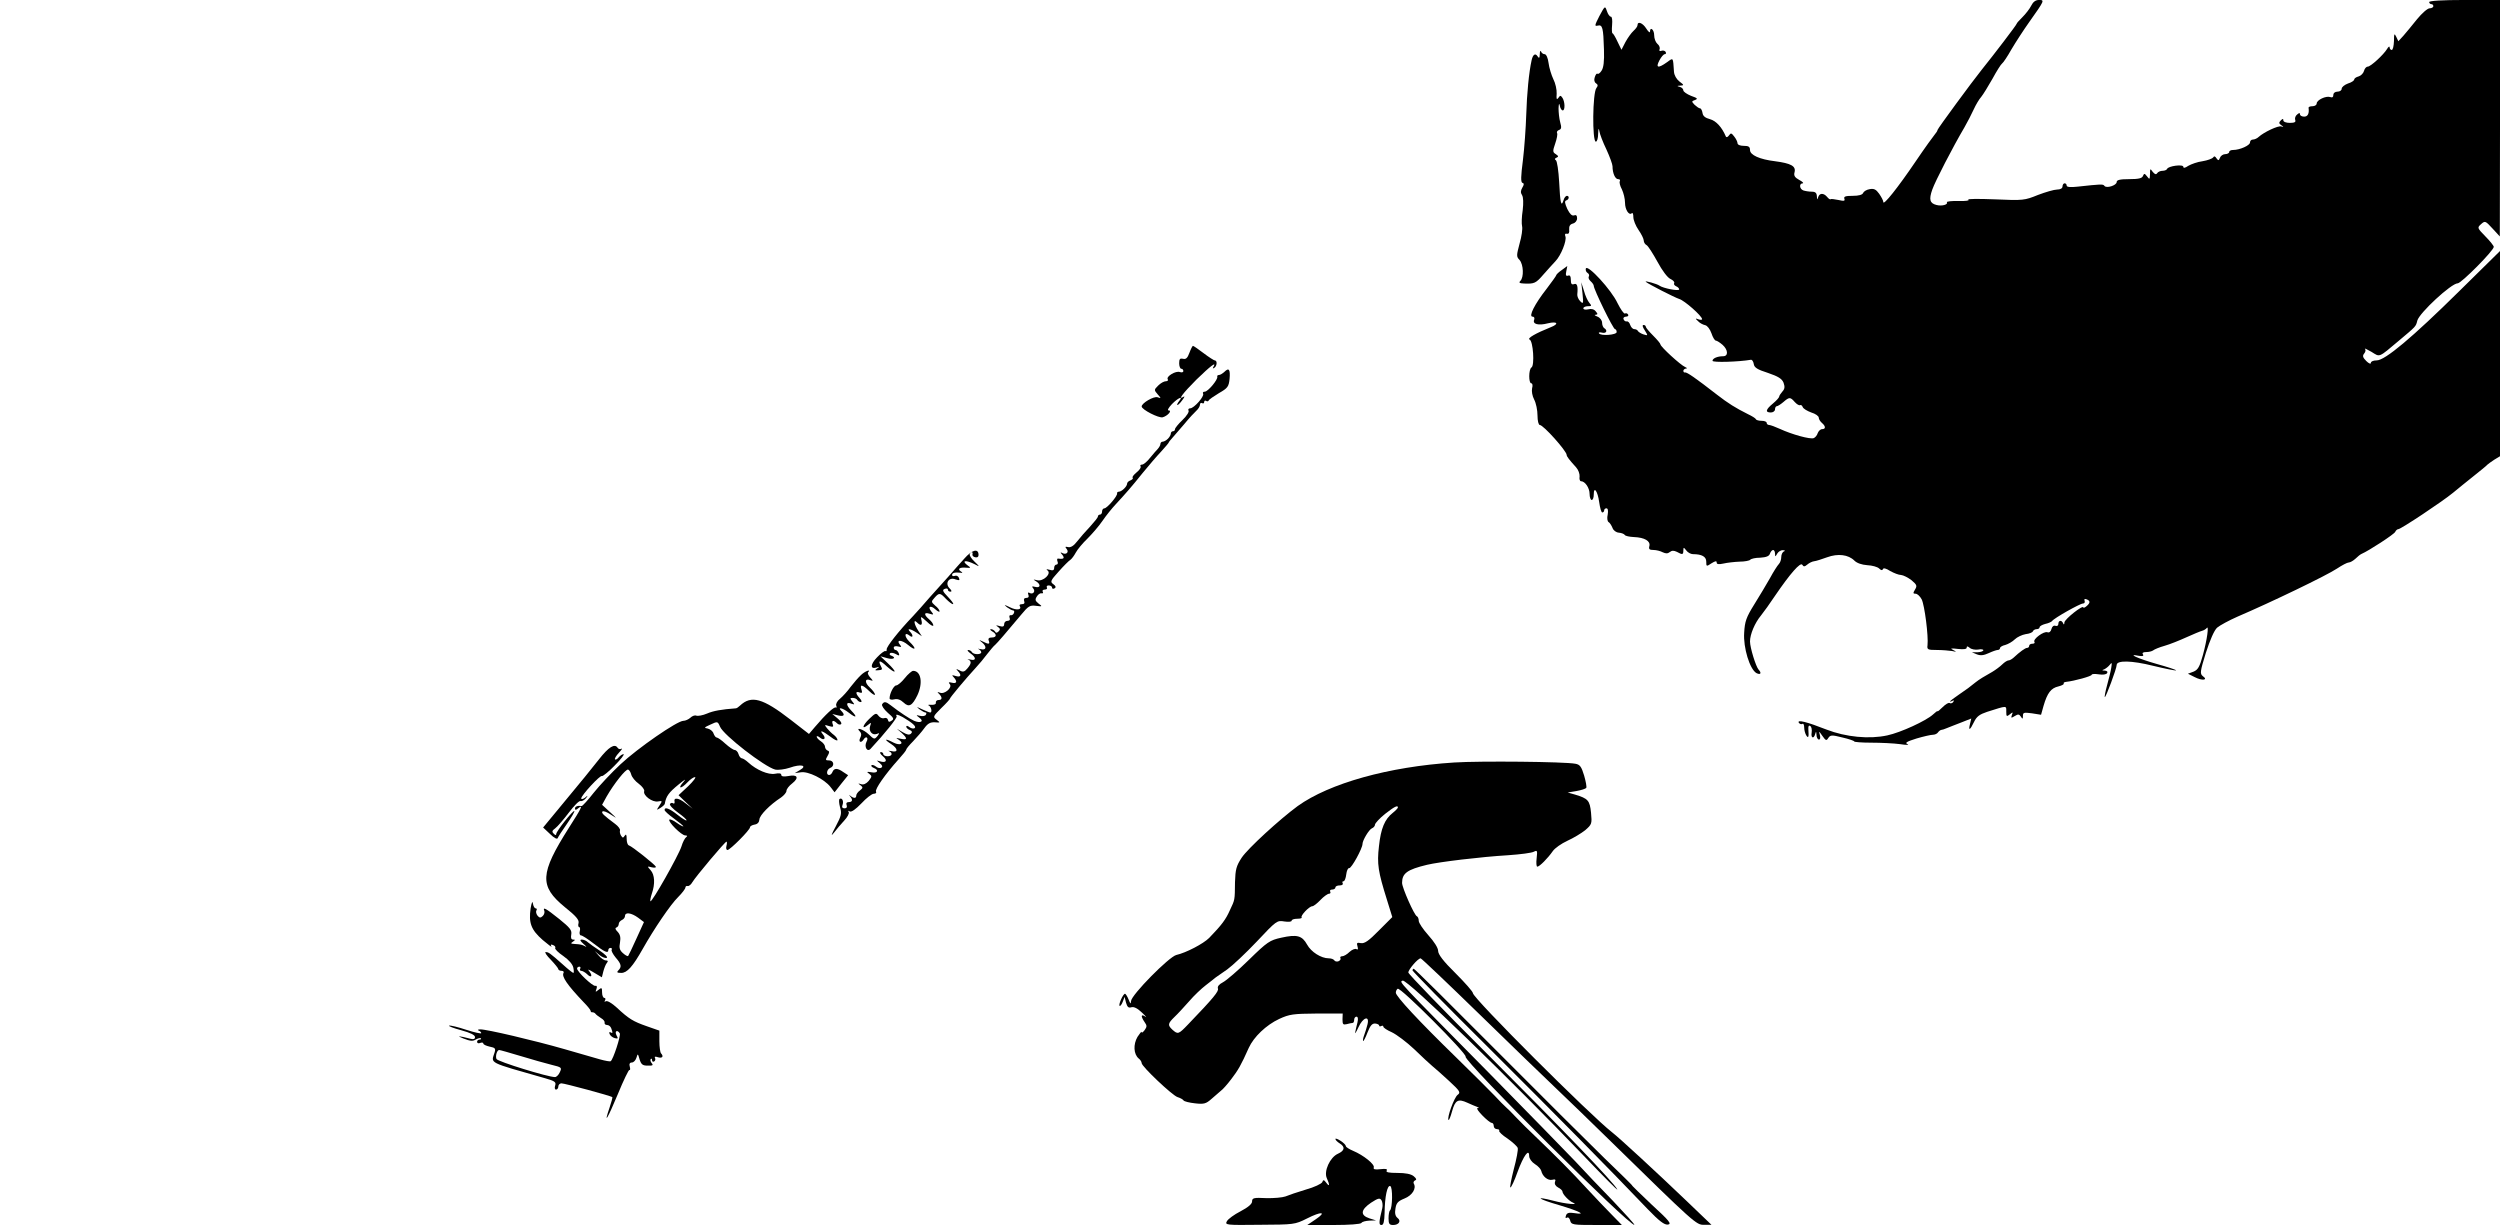 <?xml version="1.0" standalone="no"?>
<!DOCTYPE svg PUBLIC "-//W3C//DTD SVG 20010904//EN"
 "http://www.w3.org/TR/2001/REC-SVG-20010904/DTD/svg10.dtd">
<svg version="1.0" xmlns="http://www.w3.org/2000/svg"
 width="1200pt" height="588pt" viewBox="0 0 1200 588"
 preserveAspectRatio="xMidYMid meet">
<g transform="translate(0,588) scale(0.1,-0.1)"
fill="#000000" stroke="none">
<path d="M9750 5853 c-8 -16 -27 -40 -42 -55 -15 -15 -28 -29 -28 -32 0 -5
-110 -149 -168 -221 -45 -56 -212 -283 -212 -289 0 -4 -6 -13 -12 -20 -7 -8
-49 -66 -93 -131 -86 -127 -155 -213 -155 -195 0 7 -9 24 -20 40 -15 21 -25
26 -46 22 -14 -2 -28 -11 -31 -18 -3 -9 -21 -14 -50 -14 -34 0 -44 -3 -40 -14
4 -11 -2 -12 -28 -6 -19 4 -36 6 -38 4 -2 -3 -10 2 -17 11 -17 20 -37 19 -43
-2 -4 -14 -5 -12 -6 5 -1 16 -7 22 -25 22 -13 0 -31 3 -40 6 -19 7 -21 34 -3
34 6 1 -1 8 -16 16 -22 12 -28 21 -23 38 7 29 -18 42 -93 52 -75 9 -121 30
-121 54 0 16 -7 20 -30 20 -17 0 -30 5 -30 13 0 6 -7 21 -16 32 -13 17 -16 18
-25 5 -6 -8 -12 -11 -15 -5 -19 45 -47 75 -76 83 -23 6 -34 15 -36 30 -2 12
-7 22 -12 22 -5 0 -16 8 -26 17 -15 16 -15 17 2 23 15 6 12 9 -19 20 -20 8
-37 20 -37 26 0 7 -8 15 -17 17 -15 4 -15 5 2 6 19 1 19 3 -4 20 -14 11 -25
30 -26 47 -5 71 -2 68 -34 45 -42 -30 -55 -27 -36 9 9 17 20 30 26 30 6 0 7 5
4 11 -4 6 -13 8 -21 5 -8 -3 -11 0 -8 8 3 7 -2 19 -11 26 -8 7 -15 25 -15 41
0 27 -20 43 -20 17 0 -7 -8 -1 -18 15 -17 27 -42 37 -42 16 0 -6 -9 -18 -19
-27 -11 -10 -28 -34 -39 -54 l-19 -37 -19 39 c-10 22 -21 40 -24 40 -3 0 -4
18 -2 40 2 23 0 40 -6 40 -6 0 -14 12 -19 27 -9 26 -9 26 -36 -24 -23 -45 -24
-50 -8 -46 23 6 27 -10 30 -115 2 -57 -2 -88 -12 -102 -7 -11 -16 -17 -19 -14
-4 3 -9 -4 -13 -16 -5 -14 -2 -25 6 -30 9 -6 10 -12 2 -22 -19 -22 -21 -258
-3 -258 6 0 11 17 11 38 1 26 3 30 6 12 2 -14 17 -53 34 -88 16 -35 29 -71 29
-80 0 -34 13 -62 27 -62 8 0 11 -4 8 -10 -3 -5 1 -23 10 -39 8 -17 15 -45 15
-64 0 -34 20 -64 33 -50 4 3 7 -5 7 -19 0 -14 11 -42 25 -62 14 -20 25 -43 25
-51 0 -8 6 -18 14 -22 7 -4 30 -40 52 -80 22 -41 48 -76 62 -82 13 -6 21 -15
18 -20 -3 -5 1 -11 9 -15 8 -3 15 -10 15 -15 0 -10 -77 5 -95 18 -10 8 -74 26
-65 18 13 -11 138 -75 160 -82 25 -7 110 -82 110 -97 0 -4 -8 -4 -17 -1 -16 6
-17 5 -2 -9 8 -9 24 -17 34 -19 10 -2 23 -19 30 -39 6 -19 16 -35 21 -35 5 0
19 -9 32 -20 27 -24 29 -55 3 -55 -27 0 -51 -10 -51 -22 0 -9 127 -5 184 5 6
1 12 -8 14 -20 2 -17 17 -27 68 -43 50 -17 67 -28 75 -47 7 -20 6 -30 -6 -43
-8 -9 -15 -20 -15 -24 0 -4 -13 -19 -30 -33 -35 -29 -38 -43 -10 -43 11 0 20
7 20 15 0 8 4 15 8 15 5 0 19 9 32 20 29 25 33 25 55 0 10 -11 21 -17 25 -15
4 3 10 -1 13 -9 3 -8 22 -19 41 -26 20 -6 36 -17 36 -25 0 -7 7 -18 15 -25 19
-16 19 -30 1 -30 -8 0 -17 -9 -21 -19 -3 -11 -12 -21 -19 -24 -17 -7 -106 18
-162 44 -22 10 -46 19 -52 19 -7 0 -12 5 -12 10 0 6 -11 10 -24 10 -13 0 -26
3 -28 8 -1 4 -19 15 -38 24 -60 30 -95 52 -148 93 -103 80 -146 110 -154 107
-4 -1 -8 2 -8 8 0 5 6 10 13 11 7 0 5 3 -4 7 -22 9 -119 98 -119 109 0 4 -16
23 -35 42 -19 19 -35 38 -35 42 0 5 -5 9 -11 9 -7 0 -5 -10 6 -26 16 -26 16
-26 -7 -19 -12 4 -24 12 -26 16 -2 5 -10 9 -17 9 -8 0 -16 9 -20 20 -3 11 -11
19 -17 17 -6 -1 -13 4 -15 11 -3 6 3 12 12 12 9 0 13 5 10 10 -4 6 -10 8 -15
5 -5 -3 -21 20 -36 50 -29 63 -144 188 -152 166 -2 -7 1 -17 8 -21 7 -4 10
-12 6 -18 -3 -5 1 -15 9 -22 8 -7 15 -17 15 -22 0 -17 93 -208 102 -208 4 0 8
-6 8 -14 0 -14 -77 -20 -85 -6 -3 5 4 6 15 3 21 -5 28 11 10 22 -5 3 -10 15
-10 26 0 11 -10 24 -22 29 -13 5 -17 9 -9 9 11 1 11 4 0 17 -8 10 -21 13 -36
9 -13 -3 -23 -1 -23 5 0 5 10 10 21 10 19 0 20 2 8 16 -8 9 -20 35 -26 58
l-13 41 6 -54 c5 -49 4 -52 -11 -37 -9 9 -15 24 -14 33 4 40 -1 55 -16 49 -11
-4 -15 2 -15 20 0 18 -4 24 -13 21 -10 -4 -13 2 -9 20 l5 26 -26 -19 c-15 -10
-27 -22 -27 -25 0 -3 -21 -32 -46 -65 -58 -74 -88 -134 -68 -134 8 0 11 -6 8
-15 -9 -21 20 -29 66 -17 46 11 55 -3 13 -19 -72 -29 -114 -53 -101 -59 17 -6
25 -125 9 -134 -14 -9 -14 -76 -1 -76 6 0 8 -10 4 -24 -3 -14 1 -37 10 -54 9
-17 16 -51 16 -77 0 -25 5 -45 11 -45 17 0 129 -125 129 -144 0 -7 13 -24 45
-59 11 -12 18 -32 17 -44 -2 -13 1 -23 7 -23 19 0 41 -32 41 -61 0 -16 5 -29
10 -29 6 0 10 12 10 26 0 43 19 16 26 -36 4 -28 10 -50 15 -50 5 0 9 5 9 10 0
6 5 10 11 10 7 0 9 -11 6 -30 -4 -16 -2 -32 4 -36 6 -3 14 -16 19 -28 4 -12
17 -22 31 -23 12 -1 25 -6 28 -11 3 -5 23 -9 44 -10 51 -2 80 -19 74 -43 -4
-15 0 -19 20 -19 13 0 33 -5 44 -11 15 -7 24 -7 34 1 10 8 19 8 34 1 27 -15
31 -14 31 7 1 16 1 16 14 0 7 -10 22 -18 32 -18 43 0 64 -12 64 -36 0 -24 1
-24 25 -8 18 11 25 13 25 4 0 -9 10 -10 33 -5 17 4 52 8 77 9 25 0 48 5 51 9
4 5 25 10 48 10 29 2 43 7 47 20 3 9 10 17 15 17 5 0 9 -8 9 -17 1 -17 1 -17
11 0 5 9 18 17 27 16 10 0 12 -3 5 -6 -7 -2 -13 -15 -13 -27 0 -12 -5 -27 -12
-34 -6 -6 -26 -37 -42 -67 -17 -30 -51 -87 -76 -127 -38 -61 -45 -81 -48 -135
-5 -72 27 -176 59 -194 20 -10 26 0 10 17 -13 15 -41 105 -41 135 0 34 23 89
53 125 13 16 43 58 67 94 73 107 122 163 131 149 6 -10 11 -10 24 1 9 8 24 15
33 16 10 1 37 10 62 19 52 19 102 13 131 -16 12 -12 35 -20 62 -22 23 -1 49
-8 57 -16 9 -9 15 -10 18 -3 2 7 15 4 35 -9 18 -10 41 -19 52 -19 11 -1 33
-12 50 -25 26 -22 28 -27 17 -45 -10 -17 -10 -20 3 -20 8 0 21 -12 29 -27 14
-28 33 -177 28 -220 -3 -21 1 -23 45 -23 26 0 59 -3 73 -5 22 -5 23 -4 5 5
-16 8 -11 9 23 5 28 -3 42 -1 42 6 0 8 4 8 15 -1 8 -7 26 -10 40 -8 14 3 25 1
25 -3 0 -5 -12 -9 -27 -10 l-28 0 24 -10 c18 -7 33 -5 57 6 17 8 37 15 43 15
6 0 11 4 11 9 0 5 11 12 25 15 14 4 35 16 46 27 11 11 35 22 52 25 18 2 33 8
35 14 2 5 10 10 18 10 8 0 14 4 14 9 0 5 12 12 27 16 15 3 30 10 33 14 8 13
134 84 148 84 7 0 11 6 8 13 -3 8 0 11 10 7 18 -7 18 -17 -1 -33 -8 -7 -15 -9
-15 -6 0 15 -90 -56 -91 -72 0 -10 -3 -12 -6 -4 -7 17 -23 15 -23 -3 0 -8 -6
-12 -14 -9 -8 3 -16 -3 -19 -15 -3 -13 -11 -19 -19 -16 -17 7 -71 -33 -63 -46
4 -5 -1 -9 -9 -9 -9 0 -16 -4 -16 -10 0 -5 -4 -10 -10 -10 -9 0 -35 -19 -65
-47 -8 -7 -18 -13 -24 -13 -6 0 -20 -9 -30 -19 -11 -11 -33 -27 -48 -36 -36
-20 -64 -37 -80 -50 -30 -24 -40 -32 -80 -59 -24 -16 -43 -31 -43 -33 0 -2 5
-1 12 3 7 4 8 3 4 -5 -4 -6 -12 -9 -17 -6 -5 4 -20 -5 -34 -19 -14 -14 -25
-23 -25 -20 0 3 -10 -5 -22 -16 -33 -30 -154 -86 -219 -100 -87 -19 -199 -8
-292 28 -94 37 -142 49 -133 33 4 -6 12 -9 17 -6 5 4 9 -4 9 -17 0 -13 5 -30
10 -38 10 -16 13 -8 10 29 -1 15 2 21 9 16 6 -3 9 -17 7 -31 -5 -27 10 -33 17
-7 4 14 5 12 6 -4 0 -13 6 -23 12 -23 6 0 8 9 4 23 -6 19 -4 19 12 -5 17 -24
20 -25 29 -10 10 14 16 15 67 2 31 -7 57 -16 57 -19 0 -3 37 -6 83 -6 45 0
107 -3 137 -7 30 -5 47 -4 36 0 -14 6 -5 12 43 27 34 10 69 18 79 18 9 0 20 5
24 11 4 6 11 11 15 12 4 0 17 4 28 9 11 4 42 17 69 27 l48 19 -6 -26 c-9 -35
0 -31 19 9 13 27 27 37 63 49 98 31 92 31 92 1 0 -24 2 -25 17 -13 15 12 16
12 10 -3 -5 -15 -4 -16 14 -5 16 10 21 9 29 -3 8 -13 10 -12 10 4 0 16 5 17
43 12 l44 -7 12 43 c18 62 36 85 71 93 16 4 28 10 26 14 -3 4 3 7 12 8 38 4
122 27 122 34 0 4 15 5 34 2 19 -3 36 -1 40 6 4 6 0 11 -11 12 -14 0 -15 2 -3
6 8 4 20 13 27 22 10 13 11 11 7 -14 -2 -16 -12 -54 -20 -84 -8 -29 -13 -55
-11 -57 4 -5 57 137 57 154 0 23 71 22 175 -4 58 -14 108 -24 110 -22 3 2 -39
16 -93 31 -91 26 -146 51 -86 39 19 -3 25 -1 20 7 -5 7 1 11 16 11 13 0 28 4
33 8 6 5 30 15 55 22 25 7 72 26 105 41 33 15 67 29 75 31 8 2 18 8 22 13 12
17 2 -56 -18 -129 -16 -58 -24 -71 -45 -80 l-27 -10 32 -16 c36 -19 67 -15 40
4 -15 12 -14 21 14 112 20 62 40 108 54 121 13 11 57 35 98 53 161 69 427 197
478 231 24 16 49 29 56 29 7 0 21 8 32 18 11 11 24 21 29 23 35 15 158 95 162
106 3 7 10 13 15 13 12 0 211 132 263 175 22 18 67 55 100 81 33 26 62 50 65
54 3 3 17 13 32 23 l28 17 0 493 0 492 -195 -192 c-228 -225 -357 -333 -397
-333 -16 0 -28 -5 -28 -12 0 -7 -10 -3 -22 9 -17 17 -19 25 -10 36 7 8 8 18 4
22 -4 5 10 -2 31 -14 42 -26 32 -30 132 54 82 69 81 67 88 96 10 37 163 179
194 179 17 0 173 157 173 175 0 5 -18 28 -40 50 -40 41 -40 42 -21 59 19 17
21 16 55 -21 l35 -38 1 568 0 567 -170 0 c-107 0 -170 -4 -170 -10 0 -5 5 -10
10 -10 6 0 10 -4 10 -10 0 -5 -8 -10 -18 -10 -10 0 -37 -24 -60 -52 -23 -29
-53 -65 -66 -80 l-24 -26 -10 21 c-9 19 -11 16 -11 -20 -1 -24 -5 -43 -11 -43
-5 0 -10 6 -10 13 0 6 -6 3 -12 -8 -17 -28 -79 -85 -93 -85 -7 0 -15 -9 -18
-21 -3 -11 -15 -23 -26 -26 -12 -3 -21 -10 -21 -15 0 -5 -13 -14 -30 -19 -16
-6 -30 -17 -30 -25 0 -8 -9 -14 -20 -14 -12 0 -20 -7 -20 -16 0 -10 -5 -14
-15 -10 -20 7 -65 -14 -65 -31 0 -7 -9 -13 -20 -13 -11 0 -19 -3 -19 -7 4 -27
-3 -43 -21 -43 -11 0 -20 5 -20 11 0 8 -4 8 -14 -1 -8 -6 -12 -18 -9 -26 4
-10 -3 -14 -26 -14 -17 0 -31 5 -31 12 0 9 -3 9 -12 0 -10 -10 -10 -15 2 -23
13 -9 13 -10 0 -6 -15 5 -84 -28 -108 -50 -7 -7 -20 -13 -28 -13 -8 0 -14 -6
-14 -14 0 -14 -49 -36 -81 -36 -11 0 -19 -4 -19 -10 0 -5 -9 -10 -19 -10 -10
0 -22 -8 -25 -17 -6 -15 -8 -15 -17 -3 -6 10 -11 12 -16 4 -5 -6 -27 -14 -51
-18 -24 -3 -54 -14 -68 -22 -16 -11 -24 -12 -24 -5 0 14 -73 4 -78 -10 -2 -5
-12 -9 -22 -9 -10 0 -22 -5 -26 -12 -5 -7 -11 -5 -21 7 -12 17 -13 17 -13 -11
-1 -26 -2 -27 -14 -11 -12 15 -14 16 -20 2 -4 -11 -21 -15 -66 -15 -45 0 -60
-4 -60 -14 0 -16 -50 -32 -59 -18 -6 9 -17 8 -128 -4 -35 -4 -53 -2 -53 5 0 6
-4 11 -10 11 -5 0 -10 -7 -10 -15 0 -9 -10 -15 -26 -15 -14 0 -55 -12 -92 -26
-64 -26 -71 -27 -206 -21 -78 3 -135 3 -128 -2 7 -4 -14 -7 -47 -6 -33 1 -58
-2 -56 -6 7 -11 -24 -20 -50 -13 -32 8 -37 26 -20 74 14 40 98 203 154 298 15
26 35 65 45 87 10 22 26 49 36 60 9 11 33 50 54 87 20 37 41 70 46 73 5 3 26
34 45 68 20 34 59 94 86 132 73 103 74 105 46 105 -16 0 -28 -9 -37 -27z"/>
<path d="M7391 5620 c-1 -19 -3 -22 -11 -10 -10 16 -22 9 -28 -18 -13 -57 -23
-162 -26 -262 -2 -63 -9 -162 -16 -219 -10 -78 -11 -106 -2 -109 8 -2 8 -8 -1
-23 -8 -14 -9 -24 -1 -36 6 -10 7 -37 3 -72 -5 -31 -6 -66 -3 -77 3 -12 -2
-49 -12 -83 -15 -57 -16 -63 0 -79 19 -22 21 -83 4 -100 -9 -9 -5 -12 18 -13
49 -2 56 1 93 44 20 22 45 51 57 63 27 28 55 99 48 119 -4 10 -2 15 7 13 9 -2
13 5 11 20 -1 17 4 25 18 29 12 3 20 14 20 25 0 14 -5 18 -15 14 -10 -3 -20 7
-32 31 -12 27 -14 38 -5 41 14 4 16 22 3 22 -5 0 -13 -9 -16 -21 -11 -35 -16
-16 -21 87 -3 54 -10 102 -16 105 -7 4 -5 9 3 12 11 5 10 8 -3 17 -15 9 -16
14 -3 51 8 23 12 45 9 50 -3 5 1 12 9 15 12 4 13 12 6 37 -5 18 -8 48 -8 67 1
23 3 27 6 13 2 -13 9 -23 14 -23 12 0 11 41 -1 60 -9 13 -11 13 -20 0 -8 -11
-10 -6 -8 20 1 20 -6 51 -16 70 -9 19 -20 54 -23 78 -3 24 -11 42 -19 42 -7 0
-15 6 -17 13 -3 6 -6 1 -6 -13z"/>
<path d="M5709 4186 c-9 -25 -17 -32 -31 -28 -14 3 -18 -1 -18 -22 0 -14 5
-26 10 -26 6 0 10 -5 10 -11 0 -6 -7 -8 -16 -5 -20 8 -67 -21 -59 -34 4 -6 -1
-10 -9 -10 -9 0 -25 -9 -37 -21 -20 -20 -20 -21 -2 -42 17 -19 17 -20 0 -14
-18 7 -77 -28 -77 -44 0 -15 82 -57 101 -52 24 7 47 33 28 33 -7 0 0 13 16 30
29 30 58 43 35 15 -7 -9 -11 -17 -9 -19 2 -2 13 8 23 22 11 14 14 22 8 18 -31
-19 -5 16 61 82 67 65 99 90 81 60 -4 -7 -3 -8 4 -4 14 8 16 36 3 36 -4 0 -29
16 -54 35 -25 19 -48 35 -51 35 -2 0 -10 -15 -17 -34z"/>
<path d="M5877 4095 c-9 -8 -20 -15 -26 -15 -6 0 -10 -4 -8 -8 4 -14 -45 -72
-60 -72 -8 0 -11 -4 -8 -10 7 -12 -44 -70 -62 -70 -8 0 -11 -5 -8 -11 4 -5 -9
-26 -29 -45 -20 -19 -36 -39 -36 -44 0 -6 -4 -10 -10 -10 -5 0 -10 -5 -10 -11
0 -6 -6 -17 -14 -25 -8 -8 -19 -14 -25 -14 -6 0 -11 -5 -11 -11 0 -6 -6 -16
-12 -23 -7 -7 -24 -27 -38 -44 -14 -18 -31 -32 -38 -32 -7 0 -11 -4 -7 -9 3
-5 -6 -18 -20 -29 -13 -11 -22 -22 -18 -25 3 -4 -2 -9 -11 -13 -9 -3 -16 -10
-16 -16 0 -13 -26 -38 -39 -38 -6 0 -10 -4 -9 -8 4 -11 -48 -72 -61 -72 -6 0
-11 -7 -11 -15 0 -8 -4 -15 -10 -15 -5 0 -10 -4 -10 -9 0 -5 -17 -26 -37 -48
-21 -22 -49 -54 -63 -72 -16 -21 -31 -30 -43 -27 -14 3 -16 2 -7 -9 13 -16 -3
-30 -22 -19 -9 5 -9 2 1 -9 13 -17 7 -22 -21 -18 -4 0 -5 -6 -2 -14 4 -8 1
-15 -5 -15 -6 0 -11 -7 -11 -16 0 -11 -6 -14 -22 -9 -15 4 -18 3 -10 -3 21
-15 -21 -55 -50 -47 -20 5 -20 4 -5 -5 24 -15 22 -34 -4 -27 -16 4 -18 3 -9
-8 12 -15 -3 -31 -20 -20 -6 3 -7 -1 -4 -9 4 -10 1 -16 -10 -16 -10 0 -13 -6
-10 -15 4 -10 0 -15 -11 -15 -9 0 -14 -4 -10 -9 11 -18 -15 -22 -47 -6 -29 14
-31 14 -14 0 11 -8 24 -15 29 -15 5 0 7 -6 4 -12 -2 -7 -9 -12 -15 -11 -6 2
-9 -4 -6 -12 4 -9 0 -15 -10 -15 -9 0 -16 -7 -16 -16 0 -11 -6 -14 -22 -9 -18
5 -20 4 -8 -4 11 -8 12 -13 4 -21 -9 -9 -14 -9 -18 -1 -4 6 -13 11 -19 11 -7
0 -4 -5 6 -11 23 -13 22 -29 -3 -29 -13 0 -18 -5 -14 -15 7 -18 0 -19 -29 -4
-20 9 -20 9 -4 -4 25 -20 22 -40 -5 -33 -13 3 -17 3 -10 0 6 -3 12 -10 12 -15
0 -12 -37 -12 -45 1 -3 6 -11 10 -18 10 -6 0 -1 -7 11 -16 29 -20 28 -37 0
-30 -13 3 -17 3 -10 0 16 -8 15 -20 -5 -43 -13 -16 -21 -18 -37 -9 -17 9 -19
8 -8 -3 19 -20 14 -31 -10 -24 -19 6 -21 5 -10 -6 18 -20 15 -32 -9 -26 -15 4
-18 2 -10 -7 14 -16 -25 -50 -47 -41 -14 5 -15 4 -4 -6 16 -17 15 -29 -3 -29
-8 0 -14 -6 -13 -12 2 -8 -7 -12 -22 -11 -14 1 -19 -1 -12 -3 12 -6 18 -34 7
-34 -4 0 -20 7 -38 15 -29 14 -30 14 -13 0 11 -8 24 -15 29 -15 4 0 5 -5 1
-11 -3 -6 -16 -8 -28 -5 -20 5 -20 4 -3 -9 24 -17 6 -28 -25 -15 -22 10 -68
40 -113 75 -23 18 -32 19 -41 4 -3 -6 9 -24 27 -40 28 -24 32 -30 19 -38 -11
-8 -16 -7 -18 4 -2 8 -10 11 -18 8 -8 -3 -20 2 -27 11 -11 15 -15 14 -45 -15
-33 -32 -37 -54 -5 -28 15 12 16 12 10 -5 -9 -24 9 -47 31 -39 15 6 15 5 3
-11 -13 -16 -16 -15 -41 9 -26 25 -67 38 -42 13 7 -7 8 -17 1 -30 -10 -19 4
-27 16 -8 12 20 26 10 14 -11 -12 -24 4 -51 20 -33 69 74 129 149 125 156 -7
11 3 10 29 -4 46 -27 68 -46 57 -53 -6 -4 -17 -1 -25 5 -9 7 -15 8 -15 2 0 -5
8 -13 17 -16 11 -5 13 -10 6 -17 -8 -8 -19 -6 -39 6 l-29 17 23 -20 c29 -27
28 -35 -5 -28 -23 5 -25 4 -10 -4 29 -18 9 -31 -23 -15 -42 22 -50 18 -13 -6
35 -23 35 -43 0 -34 -12 2 -16 2 -9 -1 19 -9 14 -24 -8 -24 -11 0 -20 5 -20
10 0 6 -6 10 -12 10 -7 -1 -3 -9 10 -20 24 -20 16 -34 -15 -24 -17 5 -17 5 0
-9 12 -10 15 -17 7 -22 -6 -4 -18 -1 -26 6 -8 6 -17 9 -21 6 -3 -4 2 -9 11
-13 27 -10 18 -27 -11 -21 -23 4 -25 3 -11 -7 14 -11 14 -13 -2 -34 -12 -14
-25 -20 -37 -16 -15 5 -16 4 -3 -5 13 -10 13 -13 -2 -25 -10 -7 -18 -18 -18
-25 0 -14 -12 -14 -28 -1 -9 7 -9 7 -2 -2 15 -17 12 -28 -6 -28 -10 0 -14 -6
-10 -15 3 -9 0 -15 -10 -15 -11 0 -14 6 -10 16 7 18 -2 37 -14 29 -4 -3 -3
-20 2 -39 9 -30 7 -41 -20 -92 -23 -43 -25 -51 -9 -31 12 16 34 42 50 59 15
16 24 34 21 40 -5 7 -2 8 5 3 8 -4 28 10 56 39 23 25 50 46 59 46 10 0 14 5
11 10 -7 11 45 85 108 155 20 22 37 43 37 47 0 4 15 22 33 40 17 18 42 46 54
63 16 22 28 29 50 28 27 -2 27 -2 9 12 -19 14 -18 16 22 56 23 22 42 43 42 46
0 5 76 96 123 147 16 17 41 47 55 66 15 19 32 40 39 45 11 10 50 55 126 146
33 40 41 45 70 41 31 -4 31 -3 12 11 -16 13 -18 19 -8 34 6 10 16 17 23 15 6
-1 9 2 5 8 -3 5 1 10 10 10 9 0 13 5 10 10 -3 6 1 10 9 10 9 0 16 -5 16 -11 0
-5 5 -7 12 -3 8 5 6 11 -6 20 -16 11 -14 17 26 61 23 26 49 52 56 56 6 4 18
20 26 35 8 15 33 45 56 67 22 22 55 60 72 85 17 25 46 61 64 80 47 51 73 80
129 150 28 34 67 80 88 102 20 22 37 42 37 44 0 2 8 12 18 23 9 10 35 40 57
66 22 27 48 55 58 64 9 8 17 21 17 29 0 7 5 10 10 7 6 -3 10 -1 10 5 0 6 4 9
9 6 5 -4 11 -3 13 2 1 4 24 20 49 35 42 24 47 31 51 68 4 46 -3 56 -25 34z"/>
<path d="M4629 3199 c-19 -21 -54 -60 -77 -87 -24 -26 -64 -71 -90 -100 -25
-29 -61 -70 -81 -91 -67 -70 -126 -145 -125 -158 1 -7 -2 -11 -6 -8 -4 2 -22
-11 -40 -30 -33 -34 -34 -59 -2 -49 14 5 15 4 2 -5 -12 -8 -11 -10 7 -8 18 1
20 4 11 20 -15 30 -4 29 29 -2 18 -16 34 -27 37 -24 2 3 -12 20 -32 39 l-36
34 32 -9 c30 -9 47 2 20 12 -7 2 -10 7 -6 11 3 4 16 3 27 -3 17 -10 20 -9 15
4 -4 8 -10 15 -15 15 -5 0 -9 5 -9 11 0 7 9 9 21 6 16 -4 18 -3 9 8 -21 26 8
25 39 -1 37 -31 42 -18 6 16 -25 24 -25 50 1 29 17 -14 19 2 2 19 -18 18 4 14
32 -5 l25 -17 -17 26 c-21 32 -25 59 -6 40 18 -18 27 -14 21 11 -5 20 -4 20
26 -7 17 -17 31 -24 31 -18 0 7 -9 20 -20 29 -27 23 -25 36 2 27 20 -6 21 -5
9 10 -20 24 -5 33 19 11 11 -10 20 -14 20 -9 0 5 -9 18 -21 27 -20 18 -20 19
-3 38 22 25 27 24 55 -6 13 -13 28 -25 33 -25 6 0 -5 15 -23 34 -26 27 -29 34
-17 39 9 4 16 2 16 -3 0 -6 5 -10 12 -10 8 0 6 6 -4 16 -24 24 -3 56 28 43 19
-6 22 -5 17 7 -3 8 -12 13 -19 10 -8 -3 -14 -1 -14 4 0 10 13 14 40 11 12 -2
12 0 1 7 -17 12 -3 20 28 17 21 -2 22 0 7 10 -34 25 -11 29 34 6 24 -13 24
-12 -3 14 -15 14 -25 30 -22 36 8 12 16 11 13 -2 -2 -6 5 -13 14 -14 10 -2 16
3 15 14 -2 30 -32 21 -68 -20z"/>
<path d="M4133 2640 c-12 -11 -34 -36 -50 -57 -15 -21 -38 -46 -51 -57 -13
-10 -21 -25 -18 -33 3 -8 2 -12 -2 -9 -8 5 -50 -34 -100 -93 l-29 -34 -89 69
c-133 103 -188 118 -242 67 -7 -7 -16 -13 -20 -13 -69 -5 -108 -12 -138 -25
-21 -9 -44 -13 -52 -10 -7 3 -20 -2 -28 -10 -9 -8 -24 -15 -34 -15 -29 0 -219
-131 -302 -209 -43 -40 -100 -101 -128 -136 -28 -36 -54 -64 -58 -64 -19 3
-32 -2 -32 -12 0 -8 5 -8 15 1 26 21 17 2 -44 -93 -140 -221 -143 -280 -20
-381 54 -43 70 -62 66 -77 -3 -10 -1 -19 3 -19 4 0 6 -9 3 -20 -3 -11 0 -20 6
-20 6 0 34 -18 62 -40 51 -40 69 -48 69 -30 0 6 5 10 11 10 5 0 8 -4 5 -9 -3
-4 6 -21 19 -37 28 -32 30 -45 13 -62 -9 -9 -6 -12 14 -12 28 0 55 30 103 115
54 96 134 214 170 249 19 19 35 40 35 46 0 5 5 9 11 7 6 -1 16 7 22 18 16 27
157 195 164 195 3 0 3 -9 0 -20 -3 -11 -1 -20 5 -20 12 0 108 96 108 109 0 5
10 11 22 13 14 2 22 11 23 24 1 21 50 71 104 106 14 10 26 24 26 32 0 8 12 24
28 36 34 27 25 44 -19 35 -23 -4 -34 -2 -34 6 0 7 -10 9 -30 5 -32 -6 -89 18
-128 54 -12 11 -26 20 -31 20 -5 0 -13 9 -16 20 -3 11 -12 20 -18 20 -7 0 -27
14 -45 30 -18 17 -37 30 -42 30 -5 0 -11 9 -15 19 -3 11 -16 21 -28 24 -19 3
-18 5 13 19 34 16 35 16 46 -10 17 -41 214 -193 265 -206 15 -3 46 1 70 9 53
19 87 11 49 -11 l-25 -15 29 4 c35 6 112 -32 142 -70 l20 -26 32 41 33 41 -23
15 c-28 20 -44 20 -52 1 -3 -8 -10 -15 -16 -15 -16 0 -12 27 5 34 22 8 18 36
-5 36 -18 0 -19 2 -8 21 10 17 10 23 1 26 -7 3 -13 11 -13 19 0 7 -9 19 -20
26 -11 7 -20 17 -20 22 0 4 7 3 15 -4 20 -17 32 -5 15 15 -19 23 -3 18 36 -11
19 -15 34 -22 34 -16 0 6 -8 17 -17 24 -10 7 -25 22 -33 32 -14 18 -13 18 9
11 20 -6 23 -4 18 9 -7 19 4 21 21 4 6 -6 15 -8 19 -4 5 4 -3 17 -17 28 l-25
21 28 -7 c29 -7 35 2 15 22 -20 20 7 14 35 -8 37 -29 45 -24 14 8 -28 29 -27
45 1 34 15 -5 15 -4 3 11 -12 15 -11 17 2 17 9 0 19 -4 22 -10 3 -5 11 -10 17
-10 6 0 4 8 -5 18 -21 23 -22 36 -1 28 12 -4 14 -1 9 14 -9 27 4 25 37 -7 15
-15 28 -22 28 -17 0 6 -11 21 -25 34 -26 24 -24 46 3 35 14 -5 14 -3 -1 13 -9
10 -14 22 -10 25 16 17 -16 5 -34 -13z m-1103 -478 c3 -12 19 -32 36 -44 17
-13 29 -29 26 -36 -6 -20 39 -54 66 -49 22 4 22 3 7 -20 -15 -23 -15 -23 5
-11 11 7 21 16 21 20 6 36 19 54 67 93 29 24 38 29 23 12 -31 -34 -13 -36 19
-2 13 14 29 25 36 25 7 0 -8 -20 -33 -44 l-46 -43 34 -33 34 -32 -34 26 c-33
27 -59 30 -53 7 1 -7 -2 -10 -7 -7 -5 4 -12 2 -15 -3 -4 -5 14 -24 39 -42 25
-18 43 -34 40 -37 -2 -2 -22 10 -43 27 -39 31 -62 39 -62 23 0 -5 20 -23 45
-41 25 -18 45 -35 45 -37 0 -3 -14 4 -31 16 -16 12 -33 19 -36 16 -9 -9 58
-76 76 -76 10 0 12 -3 5 -8 -6 -4 -17 -24 -23 -45 -15 -45 -142 -270 -149
-263 -2 3 1 19 7 37 16 46 14 90 -6 112 -17 19 -17 20 5 14 13 -3 22 -2 20 3
-4 10 -113 97 -129 102 -7 2 -11 17 -11 32 0 20 -3 24 -9 15 -8 -12 -10 -12
-18 0 -5 8 -7 19 -5 25 2 6 -8 20 -23 31 -56 42 -68 53 -61 60 4 4 22 -3 40
-15 32 -21 32 -21 -5 13 l-37 34 22 40 c35 61 92 133 103 129 5 -1 12 -12 15
-24z m33 -687 l28 -21 -36 -79 c-19 -43 -38 -81 -40 -84 -3 -2 -14 4 -25 14
-16 14 -19 26 -14 51 4 24 1 38 -11 51 -11 11 -14 18 -6 21 6 2 11 10 11 17 0
7 7 15 15 19 8 3 15 12 15 19 0 20 30 16 63 -8z"/>
<path d="M4343 2625 c-15 -19 -34 -35 -41 -35 -12 0 -32 -39 -32 -62 0 -6 10
-8 22 -5 15 4 30 -1 45 -15 26 -25 42 -16 67 36 27 58 17 116 -21 116 -6 0
-25 -16 -40 -35z"/>
<path d="M2875 2235 c-27 -35 -99 -123 -159 -195 l-109 -132 33 -31 c19 -19
34 -27 37 -20 2 6 22 37 44 68 22 32 38 59 36 62 -6 5 -87 -97 -87 -110 0 -7
-4 -7 -12 1 -10 10 -8 15 7 26 11 8 40 42 65 75 25 33 50 59 57 56 6 -2 17 4
25 13 12 15 11 16 -4 3 -10 -7 -18 -9 -18 -3 0 14 91 113 99 107 4 -2 32 20
61 50 30 30 49 55 43 55 -6 0 -16 -7 -23 -15 -7 -9 -15 -13 -18 -10 -3 3 5 17
19 32 13 14 19 23 12 19 -6 -3 -14 -2 -18 4 -14 23 -43 5 -90 -55z"/>
<path d="M6980 2220 c-315 -20 -599 -100 -751 -209 -87 -64 -239 -203 -269
-248 -26 -40 -30 -56 -32 -117 -1 -89 0 -83 -25 -136 -19 -43 -38 -69 -99
-132 -28 -28 -110 -71 -158 -82 -35 -9 -215 -191 -217 -221 -1 -16 -3 -15 -12
8 -6 15 -14 27 -17 27 -9 0 -32 -51 -26 -58 3 -3 10 6 15 19 l9 24 7 -28 c6
-21 12 -26 25 -22 13 4 30 -5 52 -26 18 -17 25 -26 16 -19 -22 15 -23 2 -4
-26 12 -17 12 -22 0 -39 -8 -10 -14 -15 -14 -9 0 5 -9 -6 -20 -23 -21 -36 -19
-83 6 -104 8 -6 14 -16 14 -22 0 -16 147 -155 172 -163 13 -4 26 -11 29 -16 3
-5 28 -11 55 -14 43 -5 53 -2 79 21 17 15 37 32 45 39 9 6 31 31 50 56 33 43
47 67 84 150 24 53 84 110 146 139 50 23 67 25 180 26 l125 0 -1 -28 c0 -24 3
-27 20 -23 12 3 24 6 29 6 4 0 7 7 7 15 0 8 5 15 11 15 7 0 9 -10 5 -27 -4
-16 -9 -37 -11 -48 -3 -11 4 -1 15 23 22 49 55 60 44 15 -4 -16 -11 -39 -16
-52 -5 -13 -7 -25 -5 -28 2 -2 12 17 21 41 13 33 22 44 37 43 10 -1 19 -5 19
-10 0 -4 5 -5 10 -2 6 3 10 2 10 -3 0 -5 18 -17 41 -27 23 -11 71 -47 107 -81
36 -35 75 -71 87 -81 12 -10 49 -42 81 -72 52 -48 56 -55 41 -66 -17 -12 -53
-112 -44 -121 2 -3 10 16 17 42 15 54 29 61 73 41 17 -8 39 -17 47 -20 10 -4
11 -6 2 -6 -14 -1 55 -71 69 -71 5 0 9 -7 9 -15 0 -8 7 -15 16 -15 8 0 13 -4
10 -8 -2 -4 15 -21 40 -37 24 -17 46 -37 49 -45 3 -8 -6 -55 -19 -103 -12 -48
-20 -87 -16 -87 4 0 20 34 34 74 29 79 56 116 56 77 0 -12 12 -29 28 -39 15
-9 28 -24 30 -32 6 -27 32 -48 53 -43 14 4 18 1 13 -10 -3 -10 2 -20 15 -27
12 -6 21 -15 21 -20 0 -12 32 -46 51 -53 31 -12 -37 -6 -93 9 -97 25 -77 9 27
-21 97 -29 134 -48 72 -38 -26 4 -36 1 -40 -11 -4 -11 -3 -15 4 -11 6 4 13 -2
16 -14 5 -20 12 -21 127 -21 l121 0 -47 48 c-26 26 -80 83 -120 126 -74 81
-152 159 -249 252 -30 28 -71 69 -91 90 -20 22 -43 44 -50 50 -7 6 -32 31 -54
55 -23 24 -106 107 -185 184 -180 175 -289 293 -289 310 0 8 4 16 9 19 13 9
332 -311 326 -326 -9 -22 795 -822 810 -807 2 2 -45 54 -103 115 -59 60 -140
146 -181 190 -41 43 -228 235 -415 425 -445 451 -431 435 -413 442 21 8 521
-477 876 -848 89 -93 158 -163 154 -154 -16 32 -263 289 -630 656 -205 204
-373 378 -373 385 0 14 46 68 59 68 4 0 131 -121 282 -268 151 -147 317 -308
369 -357 52 -50 165 -158 250 -242 417 -408 422 -413 460 -412 l35 0 -120 115
c-143 137 -321 301 -357 329 -103 80 -668 644 -668 668 0 7 -38 50 -84 96 -58
57 -83 90 -83 107 0 14 -19 44 -47 75 -25 28 -46 59 -46 69 0 10 -4 20 -9 22
-12 4 -71 137 -71 160 0 46 24 64 120 87 59 14 257 38 390 46 58 4 113 11 123
17 16 8 17 5 13 -31 -3 -23 -1 -41 3 -41 11 0 51 41 74 74 10 15 42 37 70 50
29 13 67 36 86 51 32 28 33 31 28 84 -6 59 -14 68 -77 87 l-35 10 42 7 c23 4
44 11 47 15 3 5 -2 31 -10 59 -13 43 -20 53 -42 57 -52 10 -458 14 -582 6z
m-270 -216 c0 -3 -11 -15 -25 -26 -38 -30 -57 -74 -66 -160 -10 -85 -4 -122
38 -256 l26 -84 -64 -64 c-49 -50 -69 -64 -87 -61 -19 4 -21 1 -16 -16 4 -13
2 -17 -5 -13 -6 4 -21 -2 -33 -13 -12 -12 -28 -21 -35 -21 -8 0 -12 -4 -9 -9
3 -5 -1 -11 -9 -15 -8 -3 -17 -1 -20 4 -4 6 -15 10 -27 10 -37 0 -85 31 -104
66 -24 43 -48 50 -124 33 -55 -12 -67 -20 -155 -106 -52 -51 -109 -100 -125
-108 -19 -10 -27 -20 -24 -30 5 -13 -20 -44 -143 -172 -46 -48 -49 -49 -75
-26 -24 22 -23 30 10 62 15 14 46 48 70 75 23 27 59 61 80 77 20 16 42 32 47
37 6 4 31 22 56 39 25 18 89 78 142 134 93 99 97 102 131 96 20 -3 36 -2 36 4
0 5 12 9 27 9 14 0 24 3 21 6 -8 7 36 54 51 54 6 0 24 14 39 30 16 17 35 30
41 30 7 0 9 5 6 10 -3 6 1 10 9 10 9 0 16 5 16 10 0 6 9 10 21 10 11 0 17 5
14 10 -3 6 -2 10 4 10 5 0 11 15 13 33 2 17 8 31 14 30 11 -2 64 95 64 116 0
17 31 69 45 75 8 3 15 11 15 18 1 7 22 30 48 51 45 35 62 44 62 31z"/>
<path d="M2547 1520 c-10 -70 2 -103 58 -152 27 -23 46 -37 42 -31 -6 9 -3 11
7 7 9 -3 14 -10 11 -14 -3 -5 14 -22 39 -39 27 -19 45 -40 48 -56 3 -14 3 -25
0 -25 -3 0 -26 18 -51 41 -62 55 -68 59 -82 59 -6 0 5 -17 25 -37 20 -21 36
-41 36 -45 0 -4 7 -8 16 -8 8 0 12 -5 9 -10 -10 -17 17 -57 96 -140 19 -19 34
-38 34 -42 0 -5 4 -8 9 -7 5 0 12 -3 15 -8 3 -4 15 -13 26 -20 11 -6 19 -16
17 -22 -1 -6 4 -11 12 -11 8 0 17 -7 20 -16 8 -22 8 -26 -4 -19 -5 3 -7 0 -4
-8 3 -8 14 -17 25 -20 16 -4 17 -2 8 14 -10 20 4 28 16 9 6 -10 -32 -127 -44
-134 -3 -2 -26 2 -51 9 -25 7 -101 29 -170 49 -146 42 -376 96 -405 95 -11 0
-14 -3 -7 -6 6 -2 12 -8 12 -12 0 -4 -32 3 -72 16 -39 13 -76 22 -82 20 -6 -2
20 -12 57 -22 44 -12 67 -23 67 -33 0 -10 -7 -12 -22 -8 -57 15 -70 15 -33 1
31 -12 44 -14 58 -5 11 6 22 9 25 6 3 -3 0 -6 -6 -6 -7 0 -12 -5 -12 -11 0 -6
7 -9 15 -5 8 3 15 2 15 -3 0 -5 14 -11 31 -15 26 -5 29 -9 23 -28 -17 -54 -36
-44 244 -124 45 -13 52 -18 47 -34 -4 -12 -2 -20 4 -20 6 0 11 7 11 15 0 8 7
15 15 15 15 0 237 -60 244 -66 2 -1 -4 -24 -13 -50 -30 -88 -10 -55 40 65 27
66 52 117 55 115 4 -2 5 5 2 16 -4 13 0 20 10 20 8 0 18 10 22 23 6 21 7 21
15 -8 8 -25 15 -30 39 -30 24 -1 28 2 19 12 -6 8 -8 16 -4 20 3 3 6 1 6 -6 0
-7 5 -9 10 -6 6 4 7 11 4 17 -4 6 1 8 15 3 20 -6 28 4 14 19 -4 4 -8 30 -8 58
l0 51 -60 21 c-66 23 -86 35 -145 90 -23 21 -45 34 -52 30 -7 -4 -8 -3 -4 4 4
7 2 12 -3 12 -6 0 -11 12 -11 26 0 24 -2 25 -17 13 -15 -12 -16 -12 -10 4 4
11 2 17 -6 15 -13 -2 -87 68 -87 83 0 5 5 9 11 9 5 0 7 -4 4 -10 -3 -5 -1 -10
5 -10 6 0 18 -7 27 -15 20 -21 30 -11 12 12 -11 13 -5 11 23 -6 l37 -22 7 28
c4 15 11 34 17 41 7 8 5 12 -5 12 -8 0 -23 10 -34 23 l-19 22 22 -19 c12 -10
28 -16 35 -14 7 3 -7 17 -32 34 -25 16 -51 35 -58 41 -7 7 -20 13 -29 13 -11
0 -9 -6 8 -21 13 -11 17 -17 9 -12 -17 9 -22 10 -52 12 -19 1 -20 3 -8 11 12
8 12 10 1 10 -9 0 -12 8 -9 24 4 21 -6 33 -58 75 -65 52 -80 60 -71 38 2 -6
-1 -18 -8 -24 -10 -10 -16 -9 -25 2 -6 8 -9 19 -5 25 3 5 2 10 -4 10 -5 0 -11
10 -13 23 -2 14 -6 6 -11 -23z m-48 -709 c53 -16 119 -35 148 -42 49 -12 51
-13 40 -36 -5 -12 -16 -23 -23 -23 -34 0 -277 75 -281 87 -6 15 3 43 13 43 4
0 50 -13 103 -29z"/>
<path d="M6780 1222 c0 -4 165 -173 368 -374 338 -337 573 -575 761 -772 56
-58 80 -76 97 -74 19 3 8 17 -77 95 -54 51 -97 93 -95 93 2 0 -58 59 -133 131
-75 73 -310 307 -522 520 -213 214 -389 389 -393 389 -3 0 -6 -4 -6 -8z"/>
<path d="M6410 413 c0 -5 9 -14 20 -21 28 -17 25 -35 -8 -50 -38 -17 -69 -84
-53 -118 15 -33 13 -43 -3 -21 -11 15 -15 15 -19 3 -3 -8 -39 -25 -79 -36 -40
-12 -84 -27 -98 -33 -14 -5 -55 -9 -92 -8 -60 3 -68 1 -68 -16 0 -12 -19 -28
-55 -47 -31 -16 -60 -37 -66 -48 -10 -18 -4 -19 157 -17 165 1 169 1 227 30
71 36 97 33 42 -4 l-40 -27 127 0 c74 0 129 4 133 10 3 6 21 10 38 11 l32 1
-32 10 c-45 15 -42 41 8 75 34 22 42 24 50 12 5 -8 7 -25 4 -38 -17 -69 -17
-81 -4 -81 10 0 14 16 15 58 1 79 13 134 27 129 13 -4 11 -107 -1 -117 -4 -3
-7 -20 -7 -38 0 -26 4 -32 22 -32 28 0 40 20 21 34 -10 8 -14 22 -10 44 4 27
11 36 43 49 38 15 59 49 45 72 -3 5 0 12 6 15 9 3 7 9 -6 20 -13 11 -40 16
-79 16 -40 0 -56 3 -51 11 5 8 -4 10 -30 7 -26 -3 -35 -1 -32 8 6 15 -49 59
-99 80 -19 8 -35 18 -35 23 0 5 -11 16 -25 25 -14 9 -25 13 -25 9z"/>
</g>
</svg>
